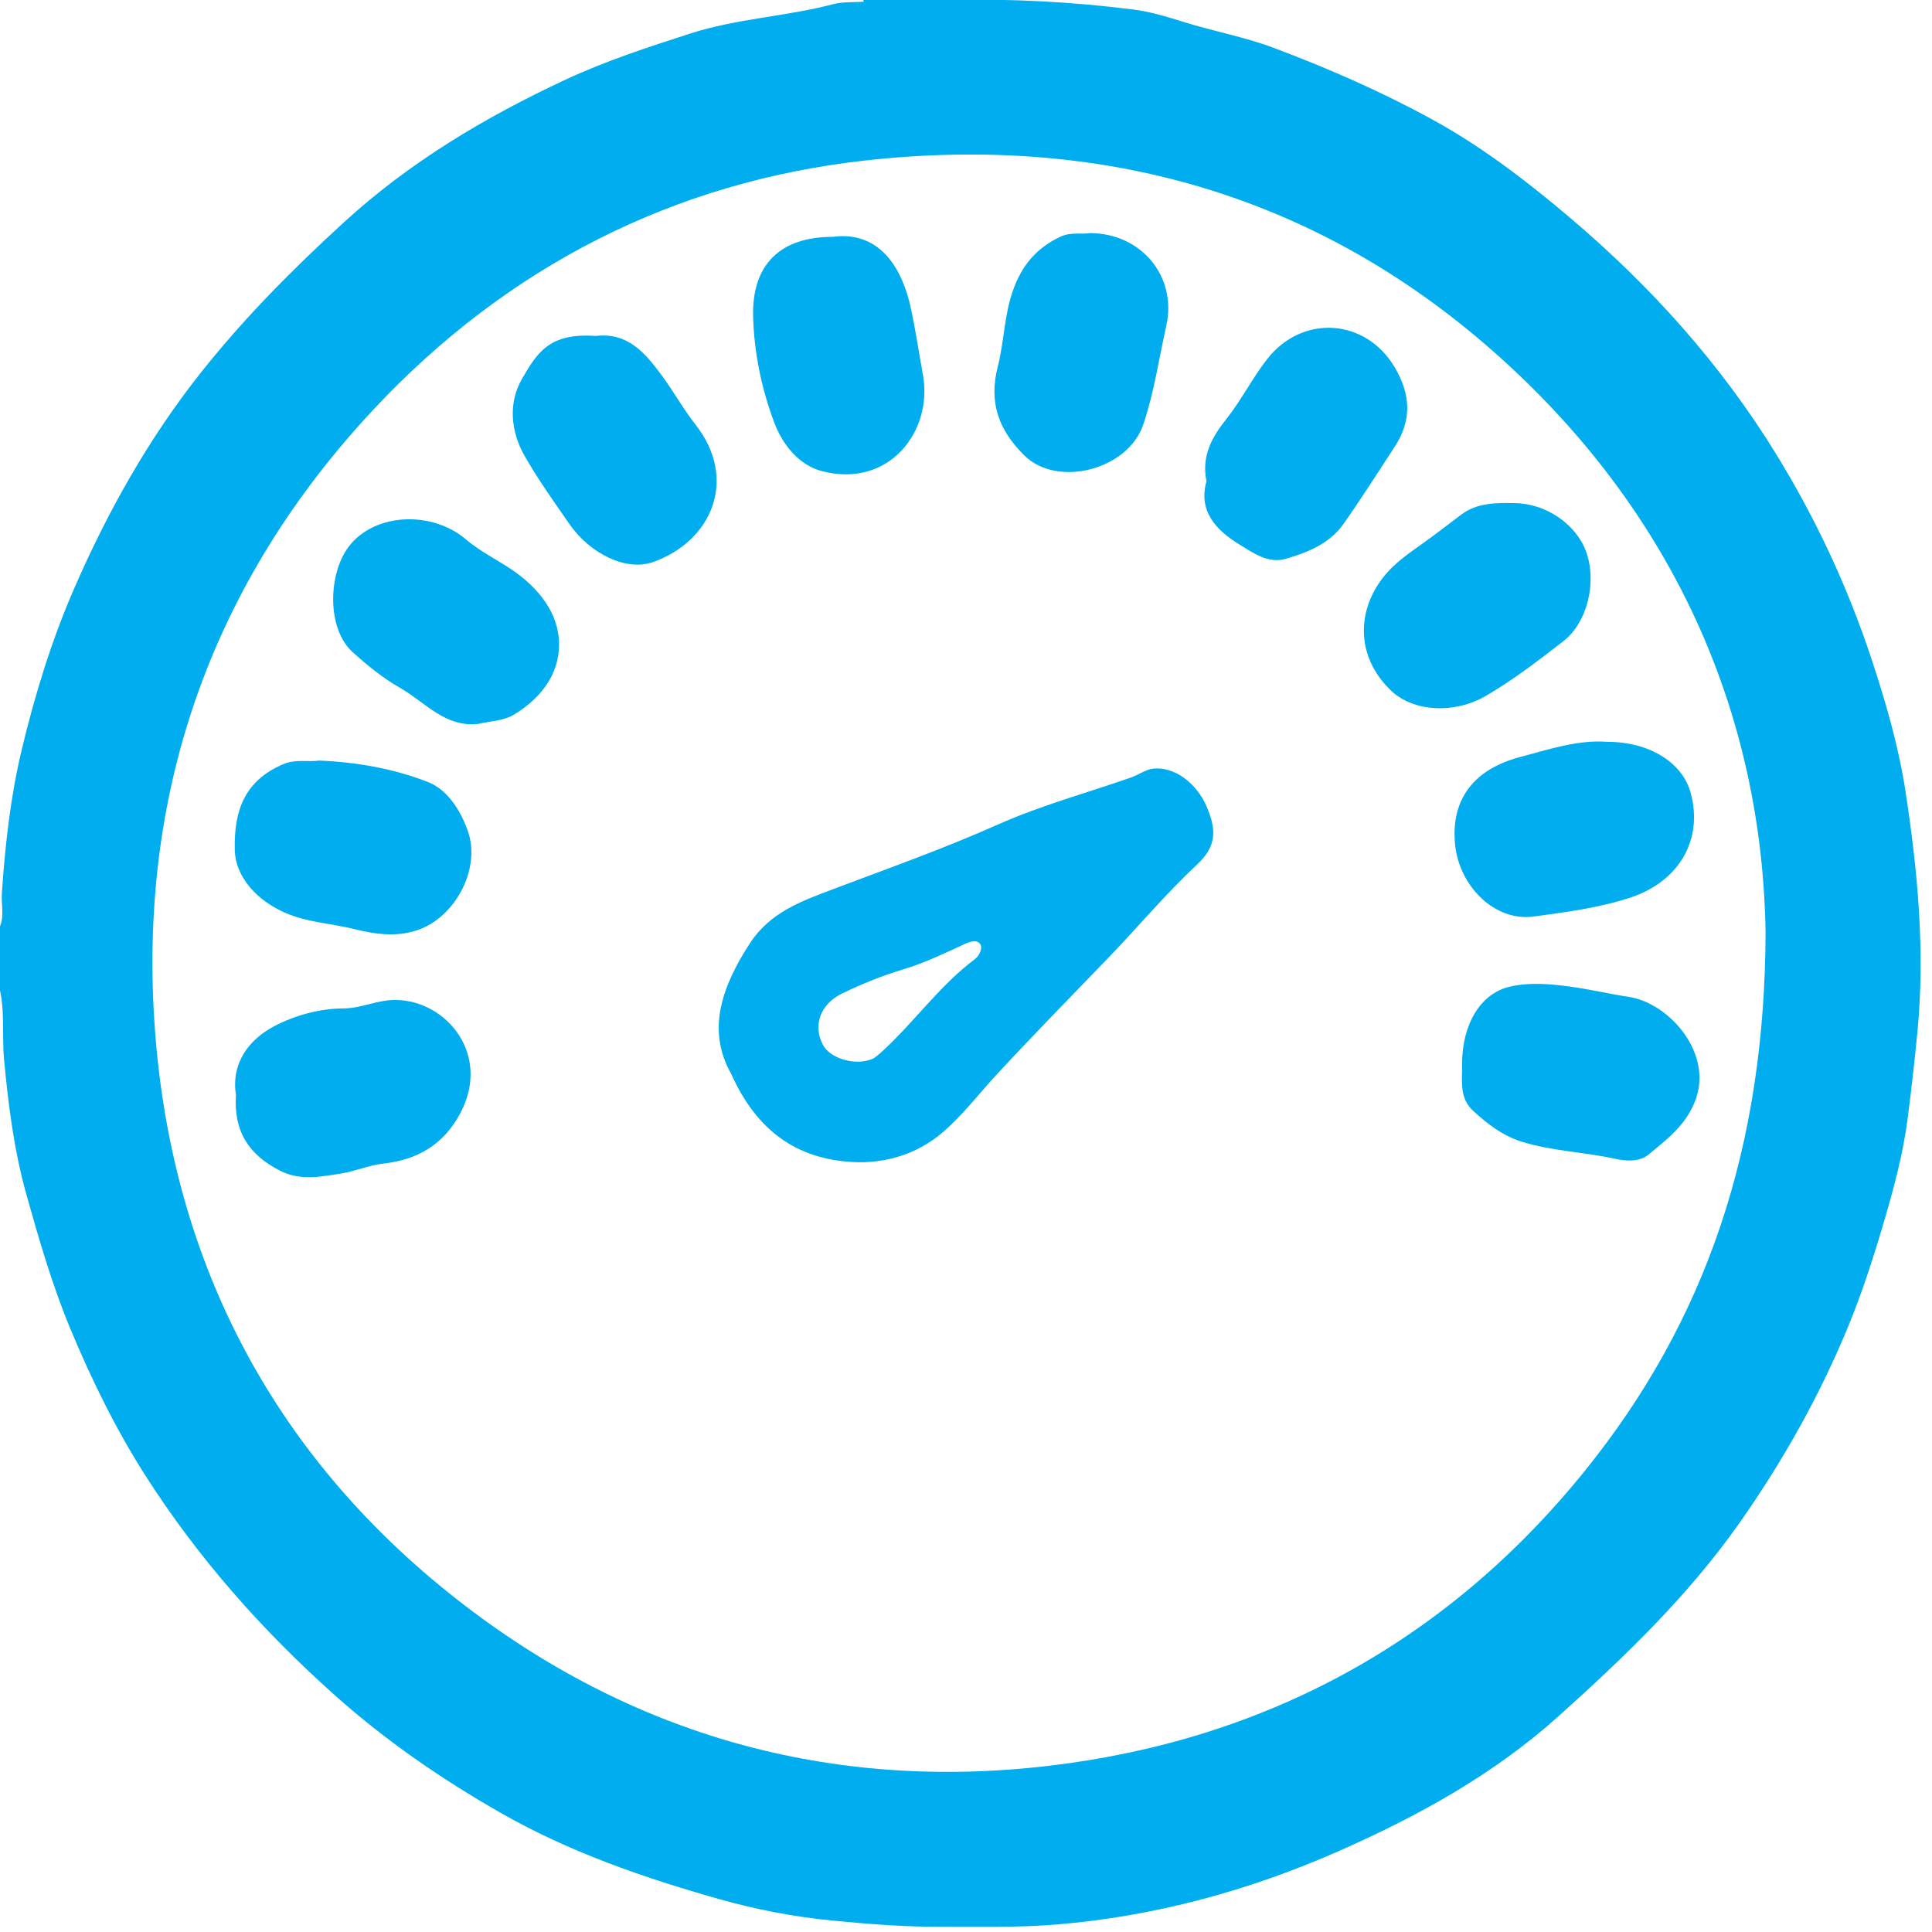 <?xml version="1.0" encoding="utf-8"?>
<!-- Generator: Adobe Illustrator 16.0.3, SVG Export Plug-In . SVG Version: 6.00 Build 0)  -->
<!DOCTYPE svg PUBLIC "-//W3C//DTD SVG 1.1//EN" "http://www.w3.org/Graphics/SVG/1.1/DTD/svg11.dtd">
<svg version="1.1" id="Layer_1" xmlns="http://www.w3.org/2000/svg" xmlns:xlink="http://www.w3.org/1999/xlink" x="0px" y="0px"
	 width="320px" height="320px" viewBox="0 0 320 320" enable-background="new 0 0 320 320" xml:space="preserve">
<g>
	<path fill="#00AEEF" d="M143.368,0.896c-0.187-0.404-0.373-0.809-0.56-1.213c5,0,10,0,15,0c-0.013,0.197,0.012,0.388,0.077,0.574
		c-3.734,0.017-7.468,0.055-11.202,0.04C145.528,0.292,144.412,0.356,143.368,0.896z"/>
	<path fill="#00AEEF" d="M-0.317,155.933c1.957,1.458,1.915,2.917,0,4.375C-0.317,158.85-0.317,157.391-0.317,155.933z"/>
	<path fill="#00AEEF" d="M315.614,131.092c-1.128-7.374-3.216-14.604-5.564-21.738c-3.959-12.025-9.268-23.414-15.878-34.165
		c-9.18-14.928-20.771-27.804-34.129-39.125c-7.16-6.069-14.574-11.765-22.835-16.287c-8.41-4.606-17.147-8.424-26.132-11.809
		c-4.994-1.881-10.199-2.803-15.241-4.395c-2.599-0.82-5.349-1.646-8.138-1.998c-10.125-1.279-20.287-1.816-30.487-1.572
		c-4.456,0.12-8.922-0.247-13.38,0.199c-1.957,0.259-3.976-0.001-5.88,0.5c-7.802,2.051-15.925,2.362-23.683,4.87
		c-7.024,2.271-14.057,4.559-20.703,7.668c-13.216,6.185-25.672,13.583-36.571,23.553c-8.47,7.748-16.511,15.837-23.634,24.809
		C24.641,72.583,17.823,84.73,12.245,97.565c-3.739,8.603-6.485,17.567-8.66,26.671c-1.857,7.775-2.734,15.732-3.278,23.716
		c-0.138,2.039,0.562,4.173-0.624,6.105c0,0.625,0,1.25,0,1.875c0.908,1.458,0.908,2.917,0,4.375c0,0.833,0,1.666,0,2.5
		c1.248,4.142,0.599,8.437,0.989,12.649c0.703,7.576,1.656,15.101,3.71,22.43c2.104,7.507,4.27,14.99,7.279,22.222
		c3.529,8.48,7.584,16.726,12.503,24.416c8.671,13.561,19.268,25.533,31.32,36.285c8.448,7.535,17.645,13.858,27.431,19.449
		c11.379,6.502,23.646,10.74,36.172,14.284c6.095,1.726,12.319,2.931,18.656,3.551c5.982,0.587,11.949,1.056,17.975,1.046
		c6.413-0.01,12.843,0.146,19.224-0.379c16.315-1.335,31.975-5.617,46.883-12.197c13.057-5.764,25.543-12.631,36.31-22.297
		c11.021-9.894,21.634-20.088,30.187-32.313c7.018-10.031,12.955-20.602,17.646-31.883c2.477-5.949,4.423-12.072,6.237-18.266
		c1.58-5.4,3.014-10.849,3.738-16.363c0.633-4.825,1.176-9.699,1.646-14.564C318.876,157.5,317.629,144.252,315.614,131.092z
		 M262.489,243.632c-22.835,28.281-52.938,44.603-88.714,48.835c-36.063,4.268-69.306-5.003-98.042-27.517
		c-31.068-24.339-47.751-57.123-50.189-96.134c-2.405-38.479,9.84-72.726,36.426-101.102c22.063-23.549,49.603-37.63,81.473-41.147
		c38.76-4.277,74.204,5.454,103.888,31.634c29.959,26.421,44.54,60.133,45.103,96.234
		C292.32,190.172,282.527,218.811,262.489,243.632z"/>
	<path fill="#00AEEF" d="M266.198,122.867c6.962,0,12.427,3.393,13.813,8.401c2.188,7.901-2.039,14.797-9.957,17.396
		c-5.243,1.722-10.672,2.411-15.993,3.138c-6.556,0.896-12.375-5.1-13.054-11.91c-0.752-7.563,3.179-12.488,10.739-14.497
		C256.598,124.107,261.359,122.502,266.198,122.867z"/>
	<path fill="#00AEEF" d="M250.828,83.333c5.109,0.011,10.166,3.409,11.854,7.965c1.849,4.985,0.314,11.747-3.742,14.902
		c-4.142,3.22-8.342,6.443-12.858,9.073c-5.002,2.911-11.978,2.821-15.888-1.077c-5.387-5.369-5.359-12.235-1.854-17.518
		c1.854-2.796,4.295-4.538,6.836-6.332c2.342-1.653,4.59-3.415,6.878-5.129C244.605,83.303,247.747,83.254,250.828,83.333z"/>
	<path fill="#00AEEF" d="M242.169,176.117c0.026-6.404,2.998-11.538,7.863-12.686c3.214-0.759,6.614-0.48,9.903-0.037
		c3.313,0.444,6.584,1.229,9.894,1.73c6.558,0.996,14.155,9.357,10.86,17.432c-1.61,3.941-4.623,6.172-7.578,8.629
		c-1.607,1.338-3.84,1.129-5.683,0.729c-5.079-1.104-10.325-1.258-15.327-2.796c-3.199-0.984-5.735-2.946-8.123-5.146
		C241.617,181.794,242.225,178.863,242.169,176.117z"/>
	<path fill="#00AEEF" d="M39.08,181.355c-0.825-5.229,2.099-9.203,6.491-11.465c3.363-1.731,7.36-2.846,11.327-2.863
		c2.997-0.017,5.613-1.454,8.716-1.403c8.384,0.137,15.805,9.086,10.6,18.817c-2.717,5.08-6.985,7.664-12.815,8.297
		c-2.305,0.25-4.685,1.308-7.057,1.662c-3.288,0.49-6.572,1.222-9.938-0.487C41.278,191.311,38.678,187.475,39.08,181.355z"/>
	<path fill="#00AEEF" d="M180.548,38.612c8.354,0.004,14.49,7.06,12.613,15.422c-1.22,5.425-1.99,10.96-3.818,16.333
		c-2.532,7.442-14.206,10.47-19.673,5.076c-4.318-4.261-5.917-8.826-4.402-14.741c1.06-4.136,1.043-8.465,2.515-12.603
		c1.477-4.157,3.876-7.008,7.823-8.88C177.366,38.386,179.064,38.851,180.548,38.612z"/>
	<path fill="#00AEEF" d="M52.919,125.977c6.259,0.26,12.36,1.356,18.002,3.566c3.209,1.256,5.444,4.775,6.619,8.252
		c2.008,5.945-1.859,13.595-7.73,16.01c-3.692,1.519-7.572,0.963-11.078,0.091c-3.803-0.946-7.76-1.087-11.494-2.709
		c-4.522-1.965-8.256-5.796-8.354-10.462c-0.137-6.625,1.702-11.426,8.015-14.15C48.948,125.69,50.991,126.25,52.919,125.977z"/>
	<path fill="#00AEEF" d="M98.654,55.648c5.334-0.655,8.233,2.855,10.952,6.528c1.955,2.641,3.548,5.556,5.578,8.132
		c7.103,9.016,2.775,19.343-7.07,22.805c-4.316,1.517-10.313-1.294-13.798-6.314c-2.566-3.693-5.188-7.372-7.417-11.269
		c-2.331-4.078-2.735-8.818-0.441-12.779C88.988,58.382,91.012,55.099,98.654,55.648z"/>
	<path fill="#00AEEF" d="M79.238,119.9c-5.521,0.618-8.822-3.598-12.888-5.912c-2.878-1.637-5.53-3.783-7.99-6.023
		c-4.228-3.85-4.044-12.903-0.59-17.44c4.257-5.592,13.768-5.995,19.407-1.181c2.63,2.246,5.828,3.654,8.535,5.677
		c4.11,3.072,7.295,7.359,6.843,12.741c-0.391,4.653-3.511,8.25-7.493,10.641C83.416,119.392,81.197,119.43,79.238,119.9z"/>
	<path fill="#00AEEF" d="M137.916,39.23c8.184-1.082,11.632,5.817,12.91,11.635c0.812,3.695,1.356,7.449,2.034,11.175
		c1.702,9.367-5.561,18.841-16.646,16.02c-3.874-0.986-6.599-4.385-8.003-8.146c-2.084-5.582-3.299-11.464-3.469-17.424
		C124.493,43.824,129.251,39.219,137.916,39.23z"/>
	<path fill="#00AEEF" d="M199.833,79.71c-0.853-4.221,0.894-7.299,3.306-10.328c2.487-3.122,4.27-6.748,6.758-9.923
		c5.83-7.438,16.328-6.74,21.129,1.41c2.646,4.488,2.836,8.748-0.006,13.102c-2.81,4.302-5.563,8.646-8.521,12.844
		c-2.295,3.255-5.92,4.687-9.552,5.746c-2.899,0.847-5.46-1.026-7.7-2.4C201.451,87.833,198.425,84.666,199.833,79.71z"/>
	<path fill="#00ADEF" d="M121.102,177.859c4.255,9.478,10.879,14.099,20.097,14.607c5.425,0.307,10.676-1.313,14.815-4.808
		c3.356-2.841,6.093-6.472,9.095-9.712c6.103-6.588,12.396-13.012,18.633-19.48c4.861-5.044,9.347-10.442,14.486-15.229
		c3.116-2.905,3.433-5.493,1.598-9.717c-1.661-3.826-5.271-6.536-8.74-6.219c-1.283,0.115-2.479,1.03-3.75,1.473
		c-7.35,2.572-14.922,4.622-22.008,7.777c-9.016,4.016-18.273,7.296-27.483,10.775c-5.081,1.921-10.318,3.792-13.643,8.917
		C119.524,163.457,117.02,170.639,121.102,177.859z M139.563,164.505c3.239-1.55,6.606-2.922,10.047-3.95
		c3.496-1.048,6.733-2.61,10.012-4.121c0.957-0.439,2.14-0.931,2.754-0.027c0.417,0.615-0.158,1.9-0.892,2.447
		c-5.969,4.457-10.196,10.654-15.687,15.58c-0.453,0.409-0.96,0.756-1.097,0.86c-2.813,1.356-7.141,0.074-8.361-2.166
		C134.594,169.922,135.799,166.305,139.563,164.505z"/>
</g>
</svg>
